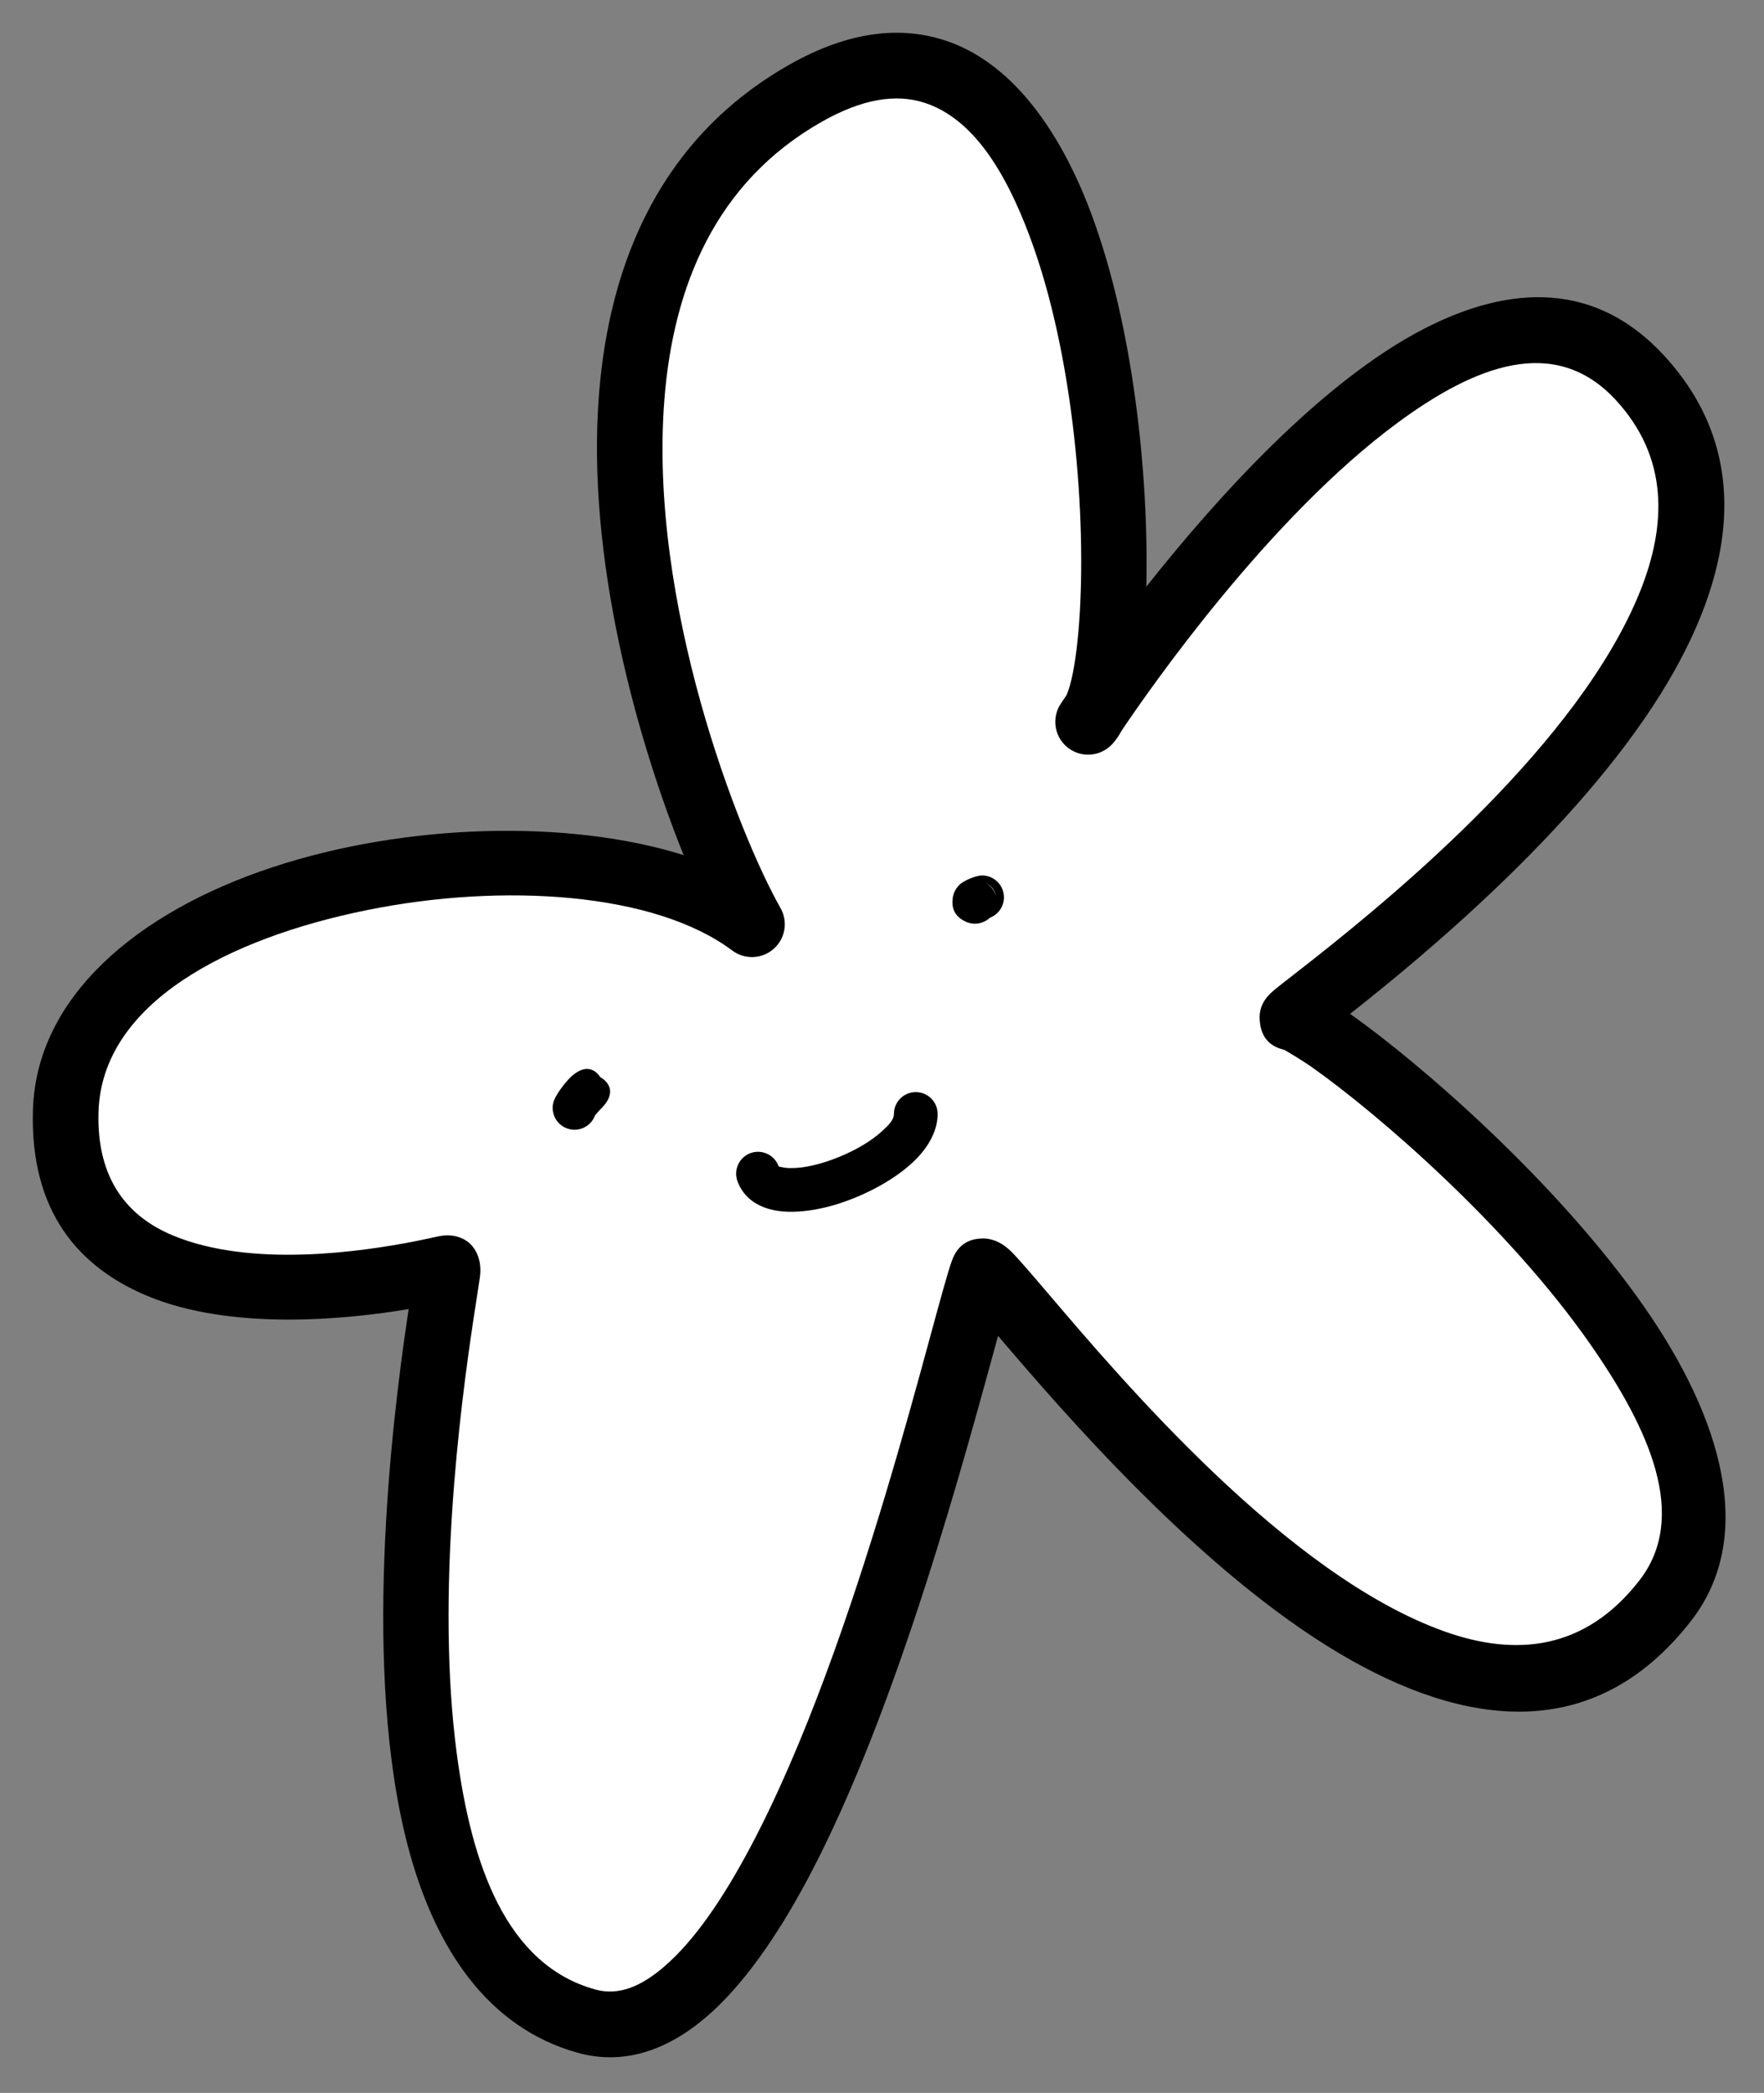 <?xml version="1.0" encoding="UTF-8" standalone="no"?>
<!DOCTYPE svg PUBLIC "-//W3C//DTD SVG 1.1//EN" "http://www.w3.org/Graphics/SVG/1.1/DTD/svg11.dtd">
<svg width="100%" height="100%" viewBox="0 0 242 287" version="1.1" xmlns="http://www.w3.org/2000/svg" xmlns:xlink="http://www.w3.org/1999/xlink" xml:space="preserve" xmlns:serif="http://www.serif.com/" style="fill-rule:evenodd;clip-rule:evenodd;stroke-linejoin:round;stroke-miterlimit:2;">
    <rect x="0" y="0" width="242" height="287" fill="#808080" stroke="none"/>
    <g transform="matrix(1,0,0,1,-362.298,-2868.12)">
        <g id="_5" serif:id="5">
            <path d="M465.462,2994.87C442.024,2977.27 372.282,2987.99 371.314,3020.46C370.258,3055.84 423.66,3041.91 423.736,3041.98C424.197,3042.39 405.238,3134.76 442.709,3145.27C471.372,3153.31 493.418,3052.53 497.134,3042.49C497.98,3040.2 559.241,3127.96 590.715,3087.66C611.153,3061.49 545.288,3008.74 539.616,3007.72C538.566,3007.54 617.912,2953.29 587.314,2919.96C560.841,2891.13 511.572,2967.11 511.572,2967.11C519.788,2960.24 516.375,2856.18 472.794,2880.91C429.376,2905.56 455.987,2978.18 465.462,2994.87Z" style="fill:white;"/>
            <path d="M418.365,3047.63L418.141,3049.11C415.923,3064.19 411.994,3097.51 418.264,3121.32C421.97,3135.39 429.274,3146.17 441.494,3149.6C447.612,3151.32 453.578,3149.49 459.165,3144.73C464.12,3140.5 468.853,3133.79 473.17,3125.67C485.565,3102.36 494.884,3067.05 499.221,3051.31C508.206,3061.84 526.791,3083.43 546.056,3094.86C563.324,3105.1 581.064,3107.33 594.262,3090.43C603.261,3078.91 598.586,3062.68 587.825,3047.27C575.858,3030.12 557,3013.84 547.518,3007.15L547.515,3007.15L547.567,3007.11C557.404,2999.36 578.468,2981.99 590.156,2963.23C600.029,2947.38 603.178,2930.59 590.628,2916.92C581.298,2906.76 569.646,2907.07 557.786,2913.14C543.677,2920.36 529.263,2936.31 519.562,2948.57C519.909,2933.52 517.82,2912.87 511.934,2897.23C507.507,2885.47 500.781,2876.57 491.993,2873.68C485.985,2871.7 478.865,2872.29 470.573,2877C453.166,2886.88 445.936,2903.75 444.476,2922.15C442.675,2944.84 449.817,2969.83 456.085,2985.38L456.085,2985.38C440.24,2980.41 417.878,2981.03 399.639,2987.06C381.165,2993.16 367.279,3004.81 366.816,3020.33C366.395,3034.45 373.279,3041.98 382.535,3045.84C393.97,3050.6 409.653,3049.1 418.365,3047.63ZM508.618,2963.44C508.763,2963.08 508.945,2962.6 509.058,2962.2C509.658,2960.04 510.085,2957.03 510.346,2953.44C511.369,2939.36 509.715,2916.89 503.511,2900.4C500.191,2891.58 495.771,2884.4 489.181,2882.23C485.189,2880.92 480.525,2881.7 475.015,2884.83C460.421,2893.11 454.672,2907.43 453.448,2922.86C451.23,2950.81 463.604,2982.48 469.375,2992.64C470.428,2994.5 470.035,2996.84 468.434,2998.24C466.834,2999.65 464.464,2999.74 462.76,2998.47C452.154,2990.5 431.334,2989.14 412.655,2992.92C393.667,2996.76 376.257,3005.66 375.812,3020.6C375.534,3029.91 379.893,3034.99 385.996,3037.53C396.829,3042.05 412.082,3039.71 418.972,3038.39C420.603,3038.07 421.78,3037.8 422.343,3037.68C425.187,3037.03 426.705,3038.6 426.747,3038.64C426.906,3038.78 428.554,3040.24 428.134,3043.27C427.994,3044.28 427.648,3046.38 427.208,3049.32C425.44,3061.12 422.081,3086.78 424.956,3108.55C426.985,3123.9 431.737,3137.52 443.924,3140.93C447.223,3141.86 450.312,3140.45 453.325,3137.88C457.575,3134.26 461.519,3128.41 465.224,3121.45C480.169,3093.34 490.479,3047.5 492.914,3040.93C493.66,3038.91 495.104,3037.94 497.216,3037.95C497.762,3037.95 499.279,3038.07 500.907,3039.63C501.829,3040.51 503.637,3042.62 506.134,3045.55C516.276,3057.44 538.93,3084.19 560.499,3091.85C570.235,3095.31 579.713,3094.44 587.169,3084.89C594.007,3076.14 588.622,3064.13 580.445,3052.42C569.131,3036.21 551.292,3020.83 542.328,3014.5C540.71,3013.36 538.772,3012.25 538.479,3012.08C536.16,3011.55 535.232,3009.99 535.114,3007.98C535.08,3007.41 535.026,3006.14 536.203,3004.75C536.35,3004.58 536.708,3004.21 537.314,3003.71C538.222,3002.97 540.188,3001.47 542.86,2999.36C554.2,2990.38 578.935,2969.9 587.254,2949.33C590.982,2940.1 591.204,2930.86 583.999,2923.01C575.624,2913.89 564.605,2918.3 554.037,2926.09C536.38,2939.09 520.034,2962.57 516.194,2968.28C515.624,2969.32 515.025,2970.09 514.46,2970.56C512.752,2971.99 510.256,2971.95 508.589,2970.48C506.922,2969 506.585,2966.53 507.796,2964.66C507.796,2964.66 508.08,2964.23 508.618,2963.44Z"/>
            <path d="M463.474,3030.11C464.177,3032.01 465.676,3033.31 467.841,3033.92C470.152,3034.58 473.475,3034.34 476.893,3033.32C481.018,3032.08 485.284,3029.76 487.883,3027.16C489.873,3025.18 490.931,3022.96 490.931,3020.88C490.931,3019.22 489.587,3017.88 487.931,3017.88C486.275,3017.88 484.931,3019.22 484.931,3020.88C484.931,3021.7 484.189,3022.43 483.344,3023.2C481.822,3024.61 479.664,3025.85 477.416,3026.77C475.125,3027.71 472.734,3028.32 470.795,3028.3C470.311,3028.3 469.865,3028.26 469.476,3028.15C469.328,3028.11 469.148,3028.15 469.1,3028.02C468.526,3026.47 466.798,3025.68 465.245,3026.25C463.693,3026.83 462.899,3028.55 463.474,3030.11Z"/>
            <path d="M498.097,2993.97C499.226,2993.54 500.027,2992.45 500.027,2991.17C500.027,2989.52 498.683,2988.17 497.027,2988.17C496.174,2988.17 494.461,2988.89 493.882,2989.49C493.277,2990.11 493.054,2990.79 492.989,2991.33C492.853,2992.47 493.106,2993.75 494.813,2994.52C495.95,2995.03 497.24,2994.78 498.097,2993.97ZM498.92,2990.94C498.778,2990.22 498.332,2989.52 497.276,2989.05C498.106,2989.42 498.683,2990.13 498.92,2990.94Z"/>
            <path d="M440.858,3015.59L440.796,3015.63L440.748,3015.68C440.684,3015.74 440.619,3015.8 440.555,3015.86C439.86,3016.53 438.422,3018.33 438.187,3019.39C437.828,3021.01 438.848,3022.61 440.465,3022.97C441.952,3023.3 443.428,3022.46 443.932,3021.07C444.064,3020.91 444.554,3020.34 444.722,3020.18L444.78,3020.12L444.811,3020.09C444.863,3020.05 444.911,3019.99 444.955,3019.94C446.726,3018.06 445.986,3016.6 444.637,3015.82C443.884,3014.67 442.578,3014.12 440.858,3015.59Z"/>
        </g>
    </g>
</svg>
